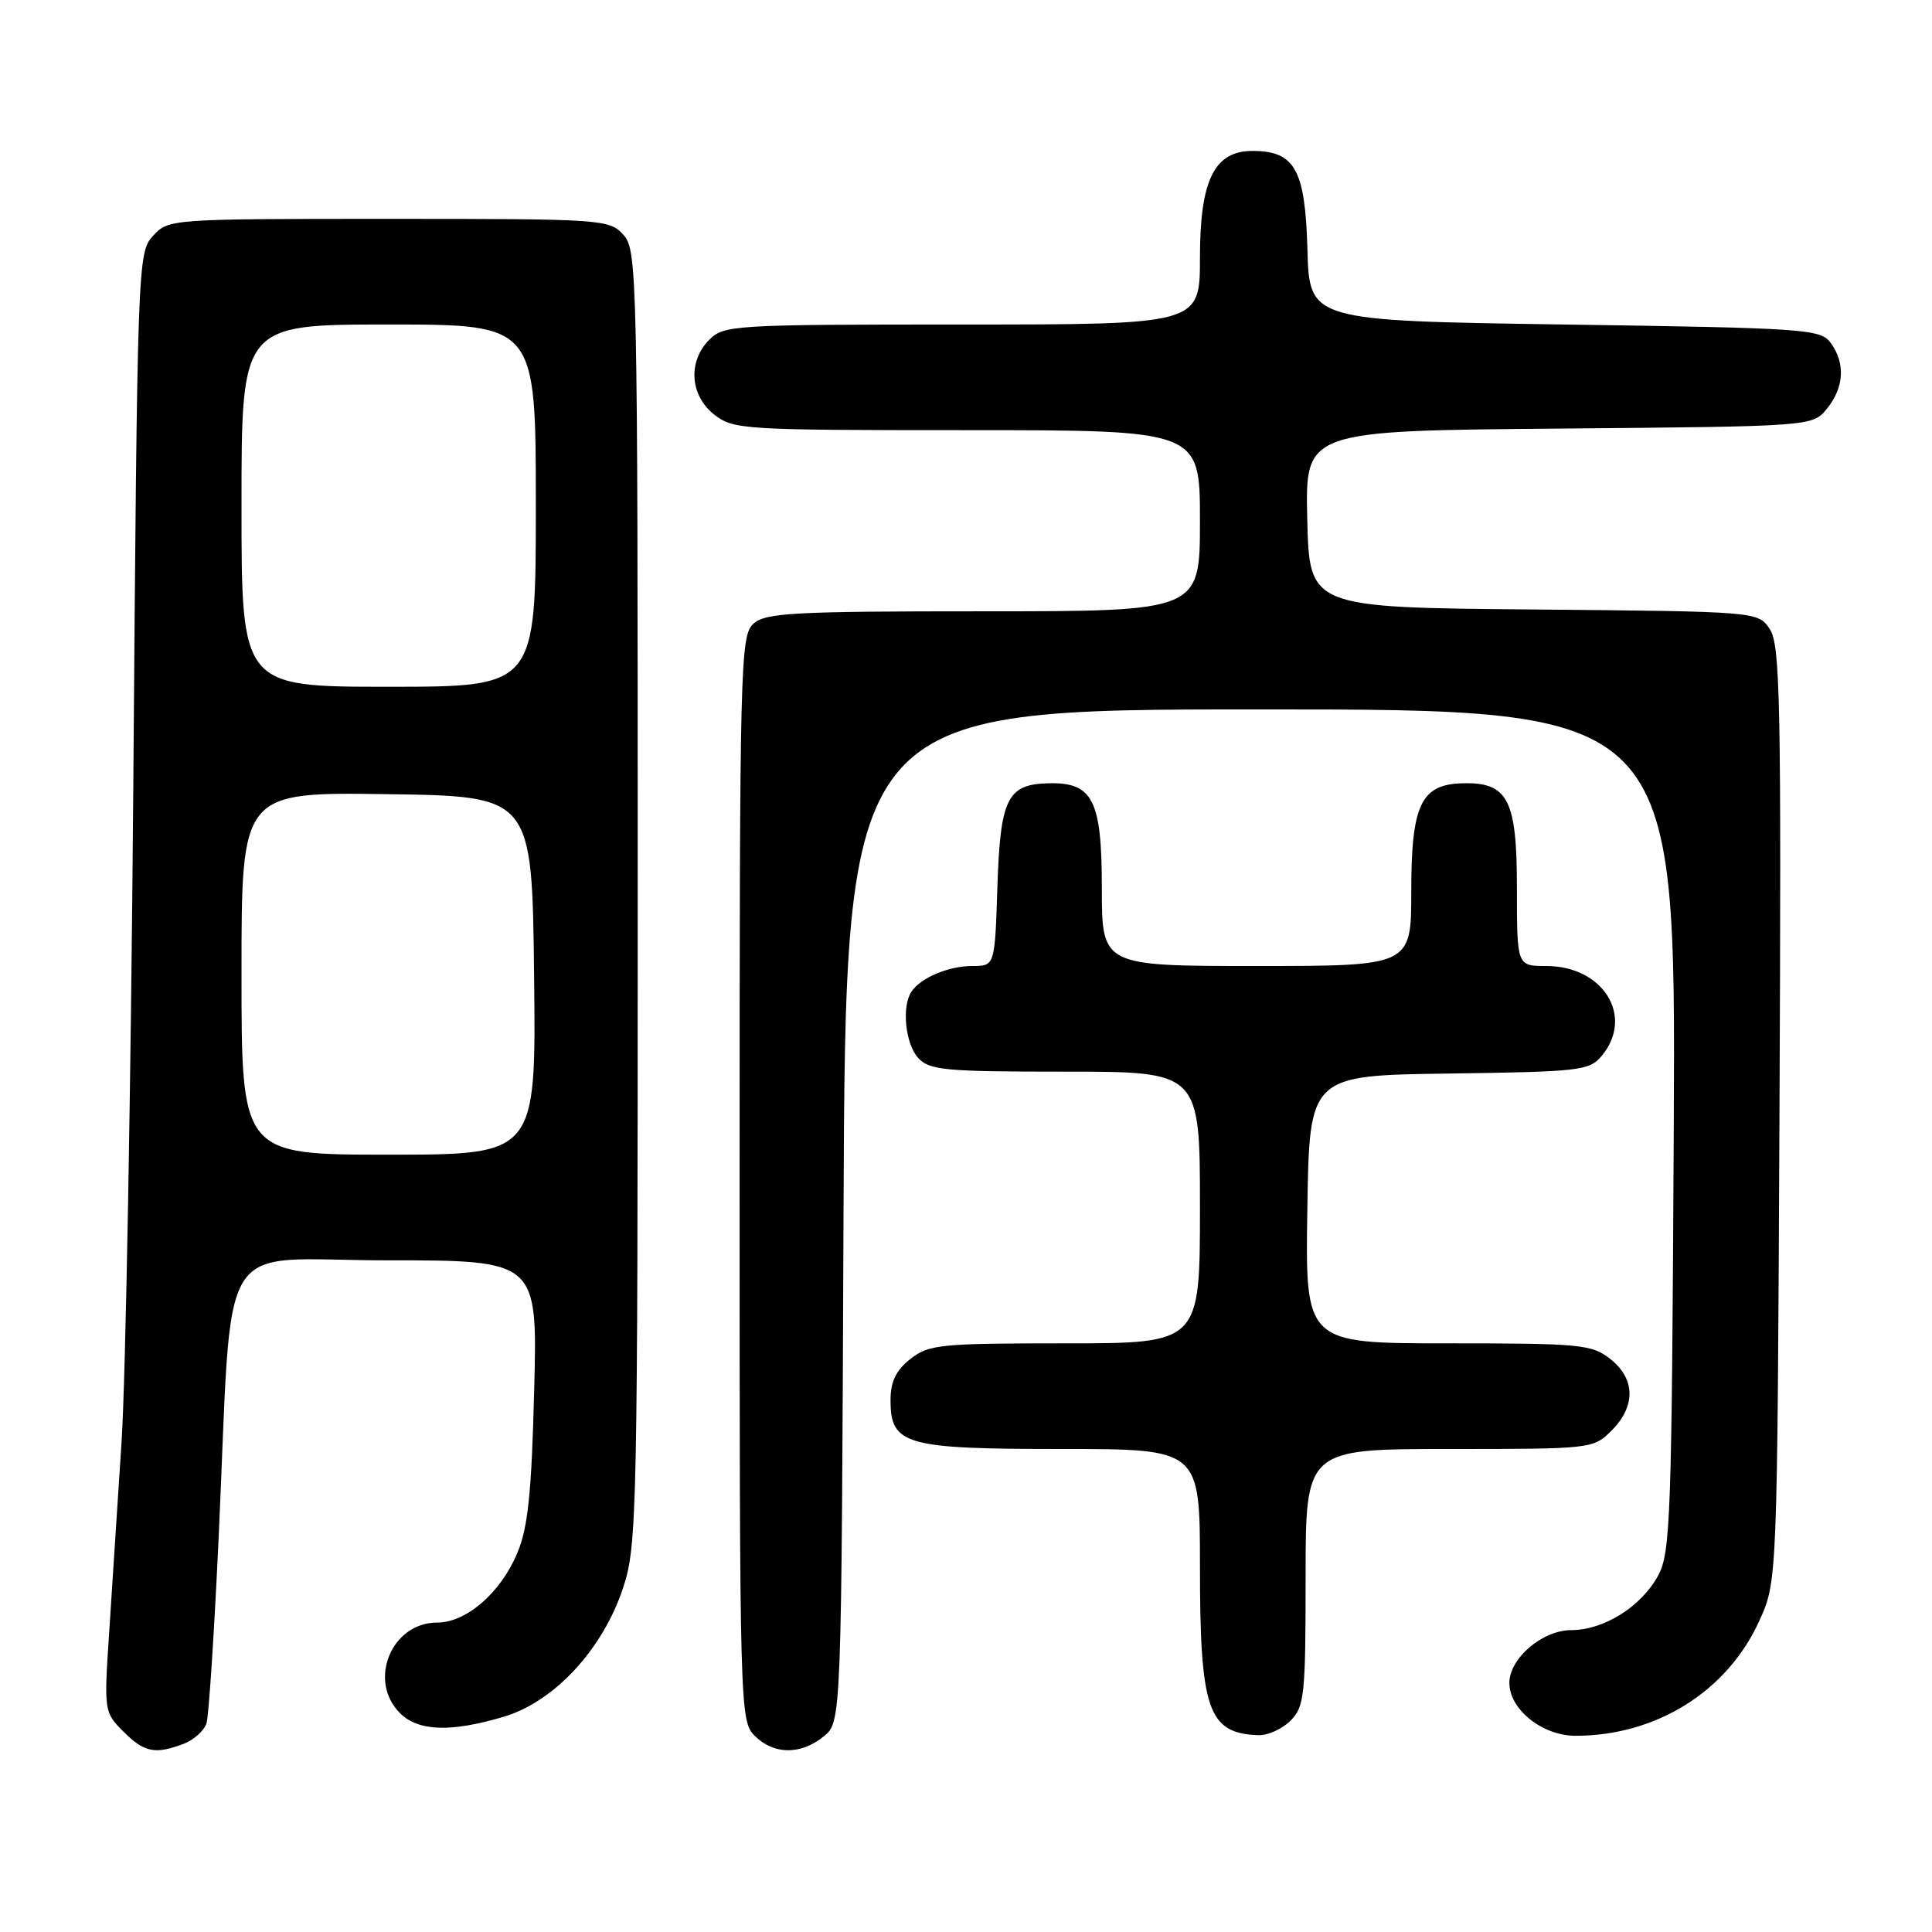 <?xml version="1.0" encoding="UTF-8" standalone="no"?>
<!DOCTYPE svg PUBLIC "-//W3C//DTD SVG 1.1//EN" "http://www.w3.org/Graphics/SVG/1.1/DTD/svg11.dtd" >
<svg xmlns="http://www.w3.org/2000/svg" xmlns:xlink="http://www.w3.org/1999/xlink" version="1.1" viewBox="0 0 256 256">
 <g >
 <path fill="currentColor"
d=" M 24.35 231.06 C 25.71 230.54 27.07 229.30 27.37 228.31 C 27.67 227.31 28.38 216.38 28.96 204.00 C 30.89 162.52 28.19 167.00 51.20 167.00 C 71.23 167.00 71.23 167.00 70.78 184.25 C 70.44 197.78 69.96 202.42 68.56 205.75 C 66.35 211.05 61.80 215.00 57.92 215.00 C 51.86 215.00 48.70 222.70 53.00 227.00 C 55.41 229.41 59.73 229.57 66.74 227.48 C 73.46 225.49 79.91 218.51 82.59 210.32 C 84.41 204.78 84.50 200.43 84.50 118.86 C 84.50 36.04 84.44 33.14 82.60 31.11 C 80.74 29.06 79.91 29.00 51.52 29.00 C 22.55 29.00 22.33 29.02 20.28 31.25 C 18.24 33.47 18.20 34.48 17.66 104.50 C 17.35 143.55 16.66 182.47 16.11 191.00 C 15.56 199.53 14.81 211.08 14.44 216.68 C 13.78 226.69 13.81 226.90 16.34 229.43 C 19.13 232.22 20.54 232.50 24.35 231.06 Z  M 109.14 230.09 C 111.50 228.18 111.50 228.18 111.77 161.09 C 112.04 94.00 112.04 94.00 167.05 94.00 C 222.06 94.00 222.06 94.00 221.78 149.75 C 221.52 201.21 221.36 205.75 219.70 208.79 C 217.46 212.90 212.53 215.99 208.20 216.00 C 204.38 216.00 200.00 219.74 200.00 223.00 C 200.00 226.51 204.38 230.00 208.77 230.00 C 219.48 230.00 228.90 224.10 233.13 214.74 C 235.50 209.50 235.50 209.50 235.79 147.63 C 236.04 93.12 235.89 85.48 234.52 83.39 C 232.97 81.03 232.97 81.03 203.24 80.76 C 173.50 80.50 173.50 80.50 173.22 68.79 C 172.94 57.08 172.94 57.08 206.56 56.79 C 240.18 56.50 240.18 56.50 242.09 54.14 C 244.36 51.34 244.54 48.12 242.58 45.44 C 241.24 43.60 239.35 43.47 207.33 43.00 C 173.50 42.50 173.50 42.50 173.24 33.00 C 172.94 22.44 171.57 20.00 165.96 20.00 C 160.90 20.00 159.00 23.85 159.00 34.13 C 159.00 43.00 159.00 43.00 127.50 43.00 C 97.33 43.00 95.92 43.08 94.00 45.00 C 91.12 47.88 91.41 52.39 94.63 54.93 C 97.17 56.92 98.42 57.00 128.13 57.00 C 159.00 57.00 159.00 57.00 159.00 69.00 C 159.00 81.00 159.00 81.00 130.33 81.00 C 105.05 81.00 101.44 81.20 99.83 82.65 C 98.09 84.23 98.00 87.82 98.00 156.15 C 98.00 226.67 98.04 228.04 100.00 230.00 C 102.52 232.52 106.09 232.56 109.14 230.09 Z  M 171.00 228.00 C 172.84 226.16 173.00 224.67 173.00 209.00 C 173.00 192.00 173.00 192.00 192.05 192.00 C 210.93 192.00 211.11 191.98 213.55 189.55 C 216.77 186.32 216.70 182.70 213.37 180.07 C 210.91 178.14 209.44 178.00 191.84 178.00 C 172.95 178.00 172.95 178.00 173.23 160.25 C 173.50 142.50 173.50 142.50 192.00 142.25 C 209.43 142.01 210.60 141.87 212.25 139.89 C 216.58 134.67 212.44 128.00 204.87 128.00 C 201.00 128.00 201.00 128.00 201.00 117.65 C 201.00 105.90 199.81 103.62 193.76 103.79 C 188.28 103.94 187.00 106.65 187.00 118.11 C 187.00 128.00 187.00 128.00 166.50 128.00 C 146.00 128.00 146.00 128.00 146.00 117.65 C 146.00 105.95 144.80 103.62 138.85 103.79 C 133.46 103.94 132.54 105.84 132.16 117.53 C 131.82 128.00 131.82 128.00 128.84 128.00 C 125.70 128.00 121.99 129.56 120.77 131.40 C 119.46 133.36 119.96 138.29 121.65 140.17 C 123.14 141.81 125.14 142.00 141.15 142.00 C 159.00 142.00 159.00 142.00 159.00 160.00 C 159.00 178.00 159.00 178.00 141.13 178.00 C 124.58 178.00 123.08 178.15 120.63 180.07 C 118.72 181.58 118.00 183.07 118.00 185.52 C 118.00 191.46 119.90 192.00 140.72 192.00 C 159.00 192.00 159.00 192.00 159.00 207.55 C 159.00 226.60 160.07 229.69 166.75 229.92 C 167.99 229.96 169.90 229.10 171.00 228.00 Z  M 32.00 128.98 C 32.00 104.96 32.00 104.96 51.25 105.23 C 70.50 105.50 70.50 105.50 70.77 129.25 C 71.04 153.00 71.04 153.00 51.52 153.00 C 32.00 153.00 32.00 153.00 32.00 128.98 Z  M 32.00 67.00 C 32.00 43.00 32.00 43.00 51.50 43.00 C 71.00 43.00 71.00 43.00 71.00 67.00 C 71.00 91.00 71.00 91.00 51.50 91.00 C 32.00 91.00 32.00 91.00 32.00 67.00 Z "/>
</g>
</svg>